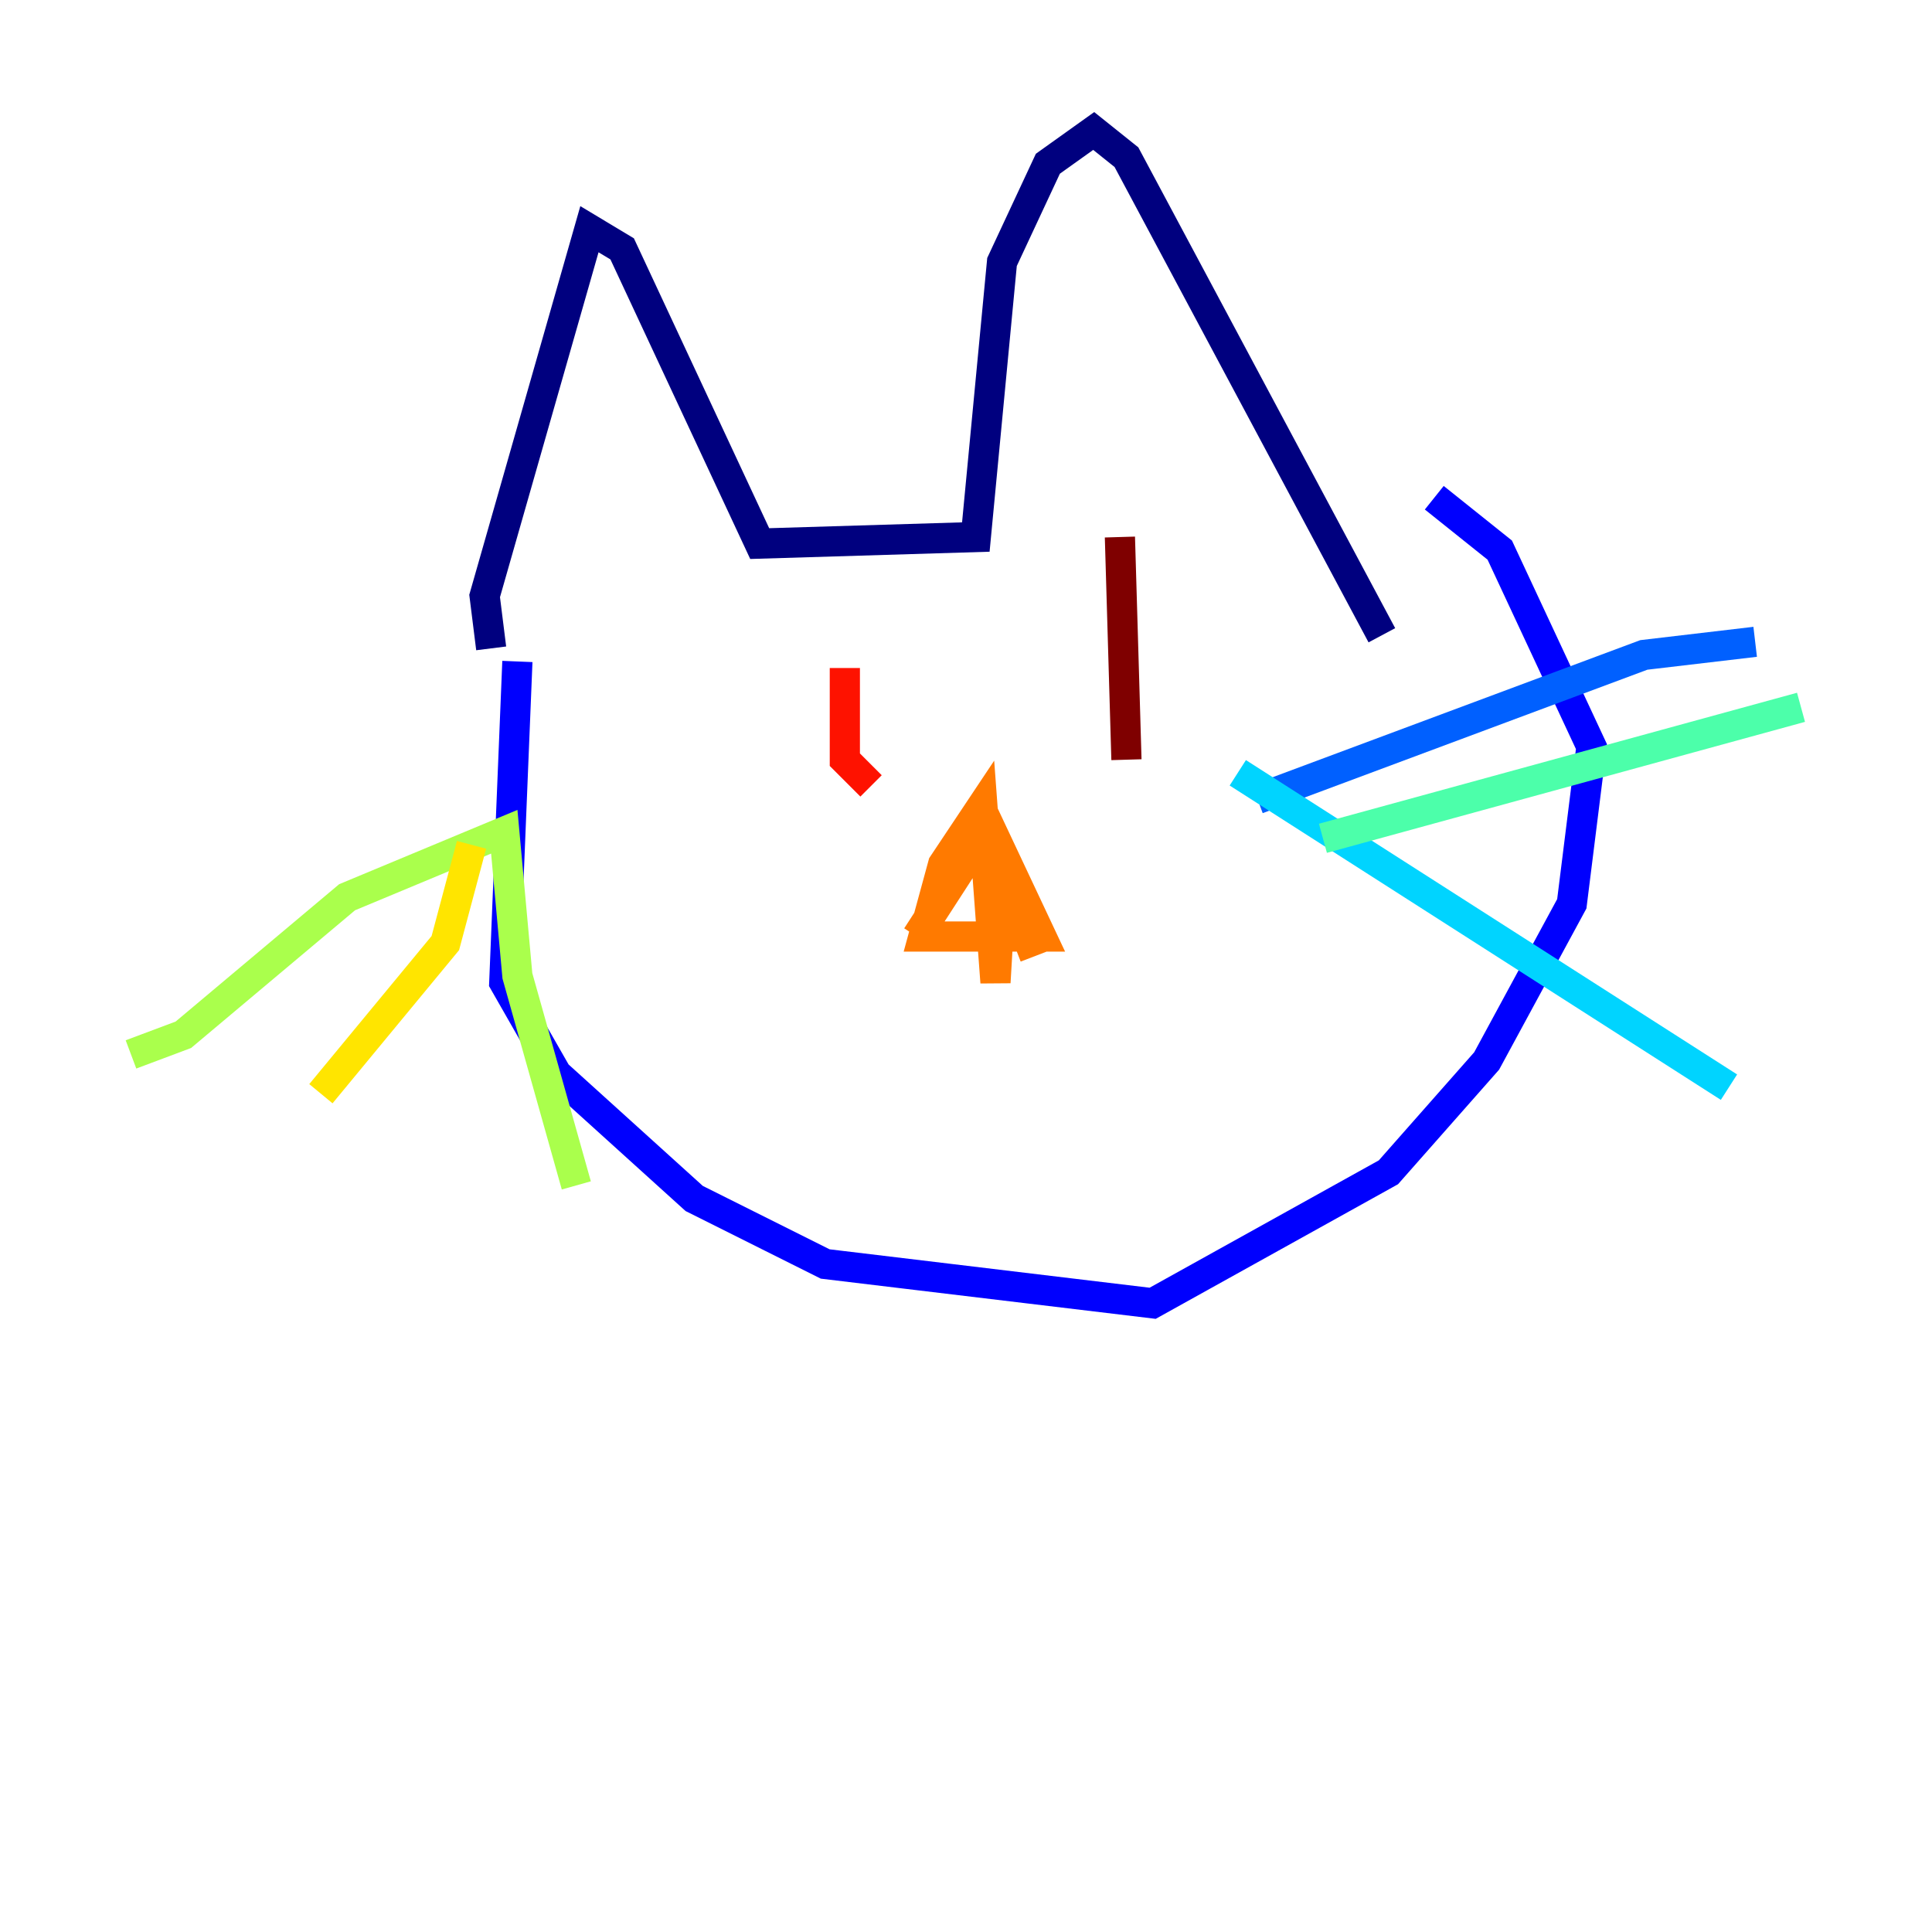<?xml version="1.0" encoding="utf-8" ?>
<svg baseProfile="tiny" height="128" version="1.2" viewBox="0,0,128,128" width="128" xmlns="http://www.w3.org/2000/svg" xmlns:ev="http://www.w3.org/2001/xml-events" xmlns:xlink="http://www.w3.org/1999/xlink"><defs /><polyline fill="none" points="32.542,42.956 32.108,39.485 39.051,15.186 41.22,16.488 50.332,36.014 64.651,35.58 66.386,17.356 69.424,10.848 72.461,8.678 74.63,10.414 91.552,42.088" stroke="#00007f" stroke-width="2" /><polyline fill="none" points="34.278,43.824 33.41,65.085 36.881,71.159 45.993,79.403 54.671,83.742 76.366,86.346 91.986,77.668 98.495,70.291 104.136,59.878 105.437,49.464 99.363,36.447 95.024,32.976" stroke="#0000fe" stroke-width="2" /><polyline fill="none" points="83.308,52.936 108.909,43.39 116.285,42.522" stroke="#0060ff" stroke-width="2" /><polyline fill="none" points="82.007,51.2 114.549,72.027" stroke="#00d4ff" stroke-width="2" /><polyline fill="none" points="87.647,55.539 119.322,46.861" stroke="#4cffaa" stroke-width="2" /><polyline fill="none" points="8.678,69.858 12.149,68.556 22.997,59.444 33.41,55.105 34.278,64.651 38.183,78.536" stroke="#aaff4c" stroke-width="2" /><polyline fill="none" points="21.261,72.461 29.505,62.481 31.241,55.973" stroke="#ffe500" stroke-width="2" /><polyline fill="none" points="60.746,62.047 65.519,54.671 68.99,62.047 61.18,62.047 62.481,57.275 65.085,53.37 65.953,65.085 66.386,57.709 68.556,63.349" stroke="#ff7a00" stroke-width="2" /><polyline fill="none" points="55.973,44.258 55.973,50.332 57.709,52.068" stroke="#fe1200" stroke-width="2" /><polyline fill="none" points="74.197,35.58 74.63,50.332" stroke="#7f0000" stroke-width="2" /></svg>